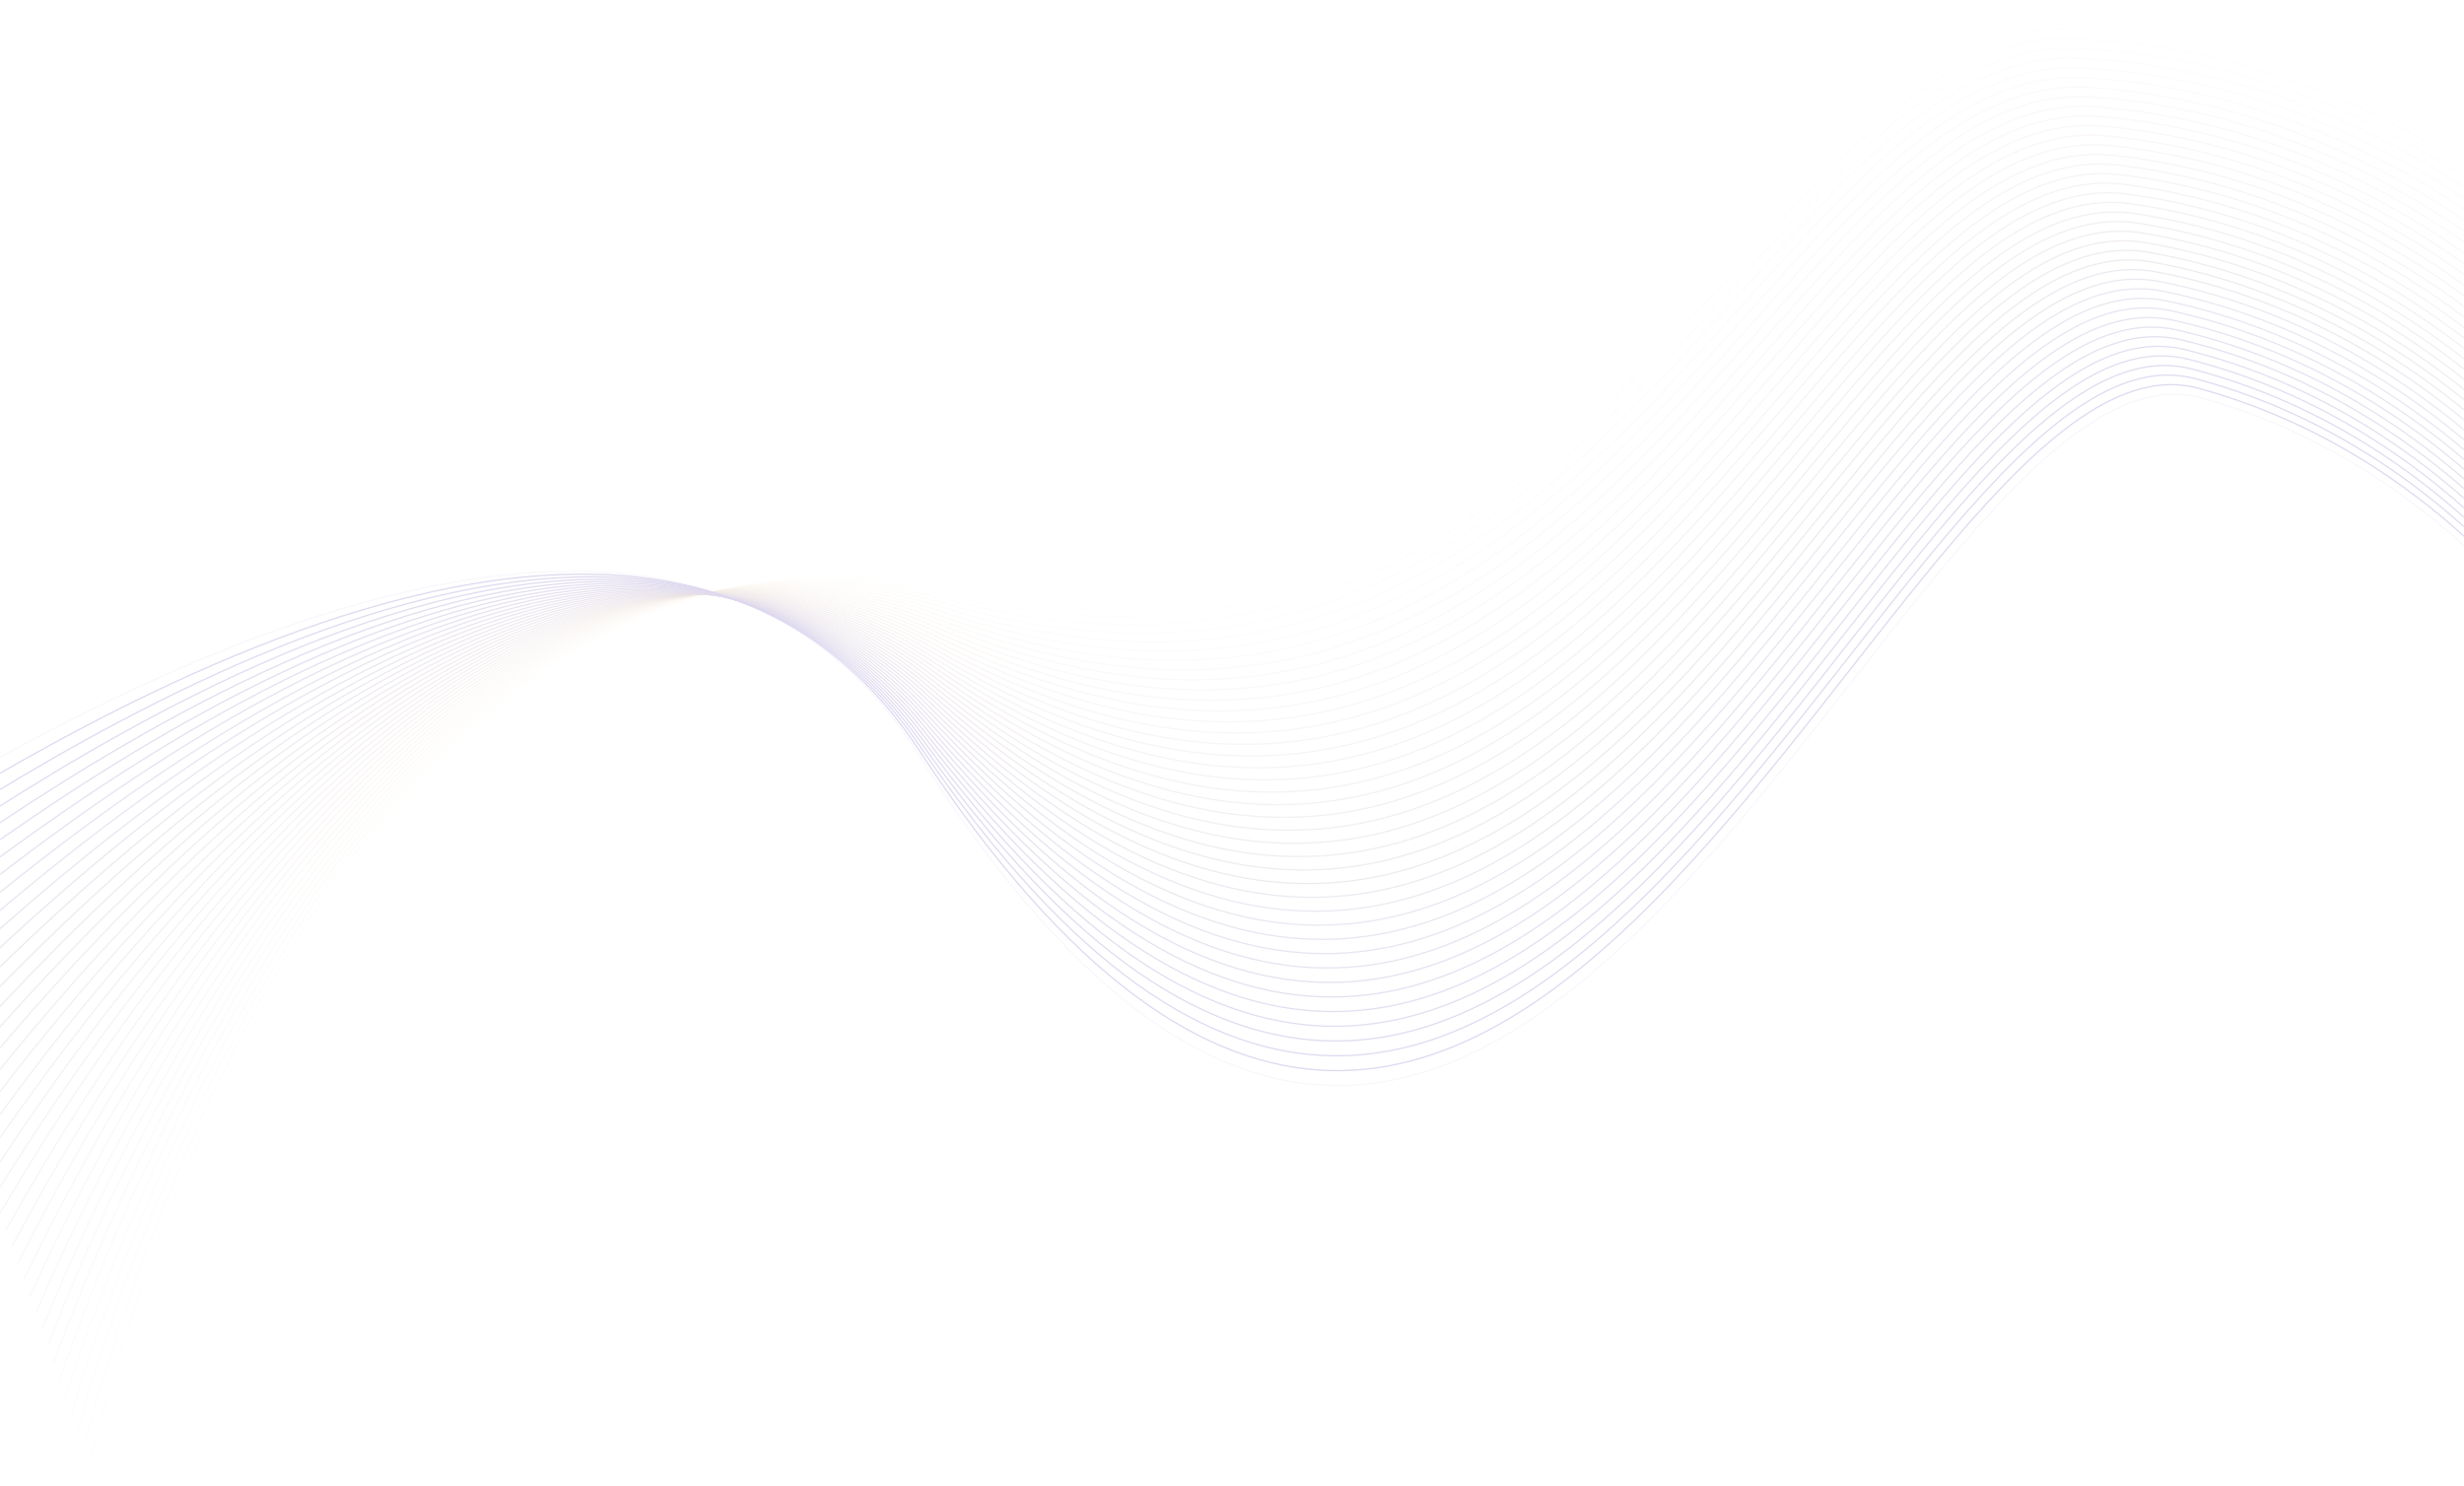<svg width="1920" height="1158" viewBox="0 0 1920 1158" fill="none" xmlns="http://www.w3.org/2000/svg">
<mask id="mask0_23_28368" style="mask-type:alpha" maskUnits="userSpaceOnUse" x="0" y="0" width="1920" height="1158">
<rect width="1920" height="1158" fill="#C4C4C4"/>
</mask>
<g mask="url(#mask0_23_28368)">
<g opacity="0.2">
<path opacity="0.024" d="M79.588 1165.37C79.465 1165.98 233.831 360.653 736.113 456.746C1245.65 554.254 1357.7 4.281 1606.16 7.573C1827.43 10.527 1980.57 145.082 1980.57 145.082" stroke="#E3AA4A" stroke-miterlimit="10" stroke-linecap="round"/>
<path opacity="0.049" d="M74.916 1152.41C74.67 1153.64 241.022 353.576 735.621 460.008C1245 569.67 1360.71 10.25 1608.93 15.143C1830.01 19.512 1981.8 155.421 1981.8 155.421" stroke="#E0A74C" stroke-miterlimit="10" stroke-linecap="round"/>
<path opacity="0.073" d="M70.215 1139.49C69.847 1141.34 248.245 346.776 735.069 463.331C1244.54 585.239 1363.72 16.25 1611.66 22.712C1832.53 28.497 1983 165.759 1983 165.759" stroke="#DCA54F" stroke-miterlimit="10" stroke-linecap="round"/>
<path opacity="0.098" d="M65.513 1126.54C65.021 1129 255.528 340.222 734.546 466.592C1244.2 601.024 1366.73 22.22 1614.43 30.281C1835.12 37.481 1984.23 176.129 1984.23 176.129" stroke="#D8A252" stroke-miterlimit="10" stroke-linecap="round"/>
<path opacity="0.122" d="M60.841 1113.58C60.227 1116.66 262.903 333.945 734.054 469.854C1244.05 616.962 1369.74 28.22 1617.16 37.85C1837.64 46.466 1985.39 186.467 1985.39 186.467" stroke="#D59F55" stroke-miterlimit="10" stroke-linecap="round"/>
<path opacity="0.146" d="M56.139 1100.63C55.401 1104.32 270.309 327.945 733.5 473.115C1243.96 633.117 1372.75 34.189 1619.9 45.42C1840.19 55.481 1986.59 196.806 1986.59 196.806" stroke="#D19C57" stroke-miterlimit="10" stroke-linecap="round"/>
<path opacity="0.171" d="M51.467 1087.67C50.607 1091.98 277.777 322.191 733.008 476.377C1244.02 649.486 1375.8 40.189 1622.67 52.989C1842.74 64.466 1987.82 207.175 1987.82 207.175" stroke="#CD995A" stroke-miterlimit="10" stroke-linecap="round"/>
<path opacity="0.195" d="M46.767 1074.72C45.783 1079.64 285.215 316.745 732.487 479.669C1244.14 666.04 1378.81 46.158 1625.4 60.528C1845.29 73.42 1989.02 217.483 1989.02 217.483" stroke="#CA965D" stroke-miterlimit="10" stroke-linecap="round"/>
<path opacity="0.22" d="M42.095 1061.77C40.989 1067.3 292.714 311.545 731.965 482.931C1244.33 682.84 1381.82 52.158 1628.17 68.128C1847.84 82.436 1990.22 227.852 1990.22 227.852" stroke="#C6945F" stroke-miterlimit="10" stroke-linecap="round"/>
<path opacity="0.244" d="M37.393 1048.81C36.164 1054.97 300.15 306.622 731.441 486.192C1244.57 699.856 1384.83 58.127 1630.9 75.666C1850.39 91.389 1991.42 238.19 1991.42 238.19" stroke="#C29162" stroke-miterlimit="10" stroke-linecap="round"/>
<path opacity="0.268" d="M32.691 1035.86C31.338 1042.63 307.587 301.945 730.919 489.454C1244.82 717.087 1387.84 64.097 1633.67 83.236C1852.94 100.374 1992.65 248.529 1992.65 248.529" stroke="#BF8E65" stroke-miterlimit="10" stroke-linecap="round"/>
<path opacity="0.293" d="M28.019 1022.9C26.544 1030.29 314.994 297.514 730.427 492.747C1245.09 734.595 1390.85 70.097 1636.43 90.836C1855.52 109.39 1993.88 258.929 1993.88 258.929" stroke="#BB8B67" stroke-miterlimit="10" stroke-linecap="round"/>
<path opacity="0.317" d="M23.317 1009.95C21.719 1017.98 322.307 293.329 729.873 496.008C1245.31 752.318 1393.87 76.066 1639.17 98.374C1858.04 118.374 1995.04 269.237 1995.04 269.237" stroke="#B7886A" stroke-miterlimit="10" stroke-linecap="round"/>
<path opacity="0.342" d="M18.646 996.996C16.925 1005.64 329.622 289.391 729.382 499.269C1245.52 770.256 1396.88 82.066 1641.9 105.943C1860.59 127.359 1996.24 279.575 1996.24 279.575" stroke="#B4856D" stroke-miterlimit="10" stroke-linecap="round"/>
<path opacity="0.366" d="M13.943 984.042C12.099 993.304 336.843 285.668 728.859 502.531C1245.68 788.441 1399.89 88.035 1644.67 113.482C1863.14 136.313 1997.47 289.914 1997.47 289.914" stroke="#B08370" stroke-miterlimit="10" stroke-linecap="round"/>
<path opacity="0.39" d="M9.274 971.089C7.307 980.966 344.006 282.13 728.339 505.793C1245.71 806.903 1402.9 94.036 1647.41 121.082C1865.69 145.328 1998.67 300.284 1998.67 300.284" stroke="#AC8072" stroke-miterlimit="10" stroke-linecap="round"/>
<path opacity="0.415" d="M4.572 958.134C2.482 968.627 351.043 278.806 727.816 509.085C1245.68 825.58 1405.91 100.005 1650.14 128.651C1868.21 154.313 1999.84 310.622 1999.84 310.622" stroke="#A97D75" stroke-miterlimit="10" stroke-linecap="round"/>
<path opacity="0.439" d="M-0.13 945.181C-2.343 956.288 357.988 275.668 727.293 512.347C1245.52 844.472 1408.93 106.005 1652.91 136.221C1870.8 163.298 2001.07 320.991 2001.07 320.991" stroke="#A57A78" stroke-miterlimit="10" stroke-linecap="round"/>
<path opacity="0.463" d="M-4.802 932.227C-7.137 943.95 364.872 272.683 726.801 515.608C1245.25 863.611 1411.97 111.974 1655.67 143.759C1873.35 172.251 2002.3 331.299 2002.3 331.299" stroke="#A1777A" stroke-miterlimit="10" stroke-linecap="round"/>
<path opacity="0.488" d="M-9.504 919.273C-11.962 931.611 371.602 269.852 726.248 518.87C1244.79 882.965 1414.95 117.944 1658.38 151.328C1875.87 181.267 2003.46 341.638 2003.46 341.638" stroke="#9E747D" stroke-miterlimit="10" stroke-linecap="round"/>
<path opacity="0.512" d="M-14.175 906.319C-16.726 919.273 378.271 267.175 725.756 522.162C1244.17 902.565 1417.99 123.944 1661.14 158.898C1878.42 190.252 2004.69 352.007 2004.69 352.007" stroke="#9A7280" stroke-miterlimit="10" stroke-linecap="round"/>
<path opacity="0.537" d="M-18.878 893.396C-21.551 906.965 384.786 264.652 725.233 525.454C1243.37 922.38 1421 129.943 1663.91 166.498C1881 199.267 2005.89 362.376 2005.89 362.376" stroke="#976F83" stroke-miterlimit="10" stroke-linecap="round"/>
<path opacity="0.561" d="M-23.58 880.442C-26.376 894.626 391.178 262.221 724.68 528.716C1242.36 942.35 1424.01 135.913 1666.64 174.036C1883.52 208.221 2007.09 372.684 2007.09 372.684" stroke="#936C85" stroke-miterlimit="10" stroke-linecap="round"/>
<path opacity="0.585" d="M-28.251 867.488C-31.17 882.288 397.509 259.883 724.188 531.978C1241.16 962.535 1427.03 141.913 1669.38 181.606C1886.07 217.206 2008.29 383.053 2008.29 383.053" stroke="#8F6988" stroke-miterlimit="10" stroke-linecap="round"/>
<path opacity="0.61" d="M-32.953 854.534C-35.995 869.949 403.655 257.637 723.666 535.239C1239.72 982.904 1430.04 147.882 1672.14 189.175C1888.62 226.191 2009.52 393.392 2009.52 393.392" stroke="#8C668B" stroke-miterlimit="10" stroke-linecap="round"/>
<path opacity="0.634" d="M-37.624 841.58C-40.789 857.611 409.709 255.483 723.144 538.531C1238.06 1003.46 1433.05 153.851 1674.88 196.744C1891.17 235.175 2010.69 403.73 2010.69 403.73" stroke="#88638D" stroke-miterlimit="10" stroke-linecap="round"/>
<path opacity="0.658" d="M-42.326 828.626C-45.615 845.272 415.609 253.36 722.621 541.793C1236.15 1024.2 1436.06 159.852 1677.64 204.313C1893.72 244.191 2011.92 414.1 2011.92 414.1" stroke="#846190" stroke-miterlimit="10" stroke-linecap="round"/>
<path opacity="0.683" d="M-46.997 815.672C-50.408 832.934 421.418 251.329 722.129 545.055C1234 1045.06 1439.1 165.821 1680.41 211.883C1896.3 253.176 2013.14 424.438 2013.14 424.438" stroke="#815E93" stroke-miterlimit="10" stroke-linecap="round"/>
<path opacity="0.707" d="M-51.699 802.718C-55.234 820.595 427.072 249.298 721.607 548.316C1231.54 1066.07 1442.08 171.821 1683.11 219.452C1898.79 262.16 2014.31 434.777 2014.31 434.777" stroke="#7D5B96" stroke-miterlimit="10" stroke-linecap="round"/>
<path opacity="0.732" d="M-56.402 789.764C-60.059 808.256 432.604 247.329 721.053 551.577C1228.87 1087.21 1445.1 177.79 1685.88 227.021C1901.37 271.144 2015.51 445.146 2015.51 445.146" stroke="#795898" stroke-miterlimit="10" stroke-linecap="round"/>
<path opacity="0.756" d="M-61.073 776.81C-64.853 795.918 438.044 245.36 720.562 554.87C1225.92 1108.47 1448.11 183.79 1688.62 234.59C1903.89 280.129 2016.71 455.484 2016.71 455.484" stroke="#76559B" stroke-miterlimit="10" stroke-linecap="round"/>
<path opacity="0.78" d="M-65.775 763.856C-69.678 783.58 443.36 243.422 720.039 558.132C1222.66 1129.86 1451.12 189.76 1691.38 242.129C1906.47 289.084 2017.94 465.793 2017.94 465.793" stroke="#72529E" stroke-miterlimit="10" stroke-linecap="round"/>
<path opacity="0.805" d="M-70.446 750.902C-74.472 771.241 448.554 241.483 719.517 561.393C1219.19 1151.31 1454.13 195.759 1694.12 249.698C1908.99 298.068 2019.14 476.162 2019.14 476.162" stroke="#6E50A0" stroke-miterlimit="10" stroke-linecap="round"/>
<path opacity="0.829" d="M-75.148 737.948C-79.297 758.902 453.625 239.514 718.995 564.655C1215.41 1172.84 1457.14 201.729 1696.88 257.268C1911.58 307.084 2020.34 486.5 2020.34 486.5" stroke="#6B4DA3" stroke-miterlimit="10" stroke-linecap="round"/>
<path opacity="0.854" d="M-79.85 724.994C-84.122 746.564 458.542 237.544 718.472 567.947C1211.38 1194.44 1460.16 207.729 1699.62 264.837C1914.1 316.068 2021.53 496.839 2021.53 496.839" stroke="#674AA6" stroke-miterlimit="10" stroke-linecap="round"/>
<path opacity="0.878" d="M-84.521 712.041C-88.915 734.225 463.428 235.575 717.981 571.209C1207.08 1216.11 1463.2 213.698 1702.35 272.406C1916.65 325.053 2022.73 507.208 2022.73 507.208" stroke="#6347A8" stroke-miterlimit="10" stroke-linecap="round"/>
<path opacity="0.902" d="M-89.223 699.086C-93.74 721.917 468.161 233.544 717.427 574.47C1202.5 1237.83 1466.21 219.698 1705.12 279.975C1919.2 334.037 2023.96 517.546 2023.96 517.546" stroke="#6044AB" stroke-miterlimit="10" stroke-linecap="round"/>
<path opacity="0.927" d="M-93.894 686.133C-98.534 709.579 472.802 231.514 716.936 577.732C1197.67 1259.55 1469.22 225.668 1707.85 287.545C1921.75 343.022 2025.13 527.885 2025.13 527.885" stroke="#5C41AE" stroke-miterlimit="10" stroke-linecap="round"/>
<path opacity="0.951" d="M-98.596 673.178C-103.359 697.24 477.32 229.421 716.414 580.993C1192.6 1281.34 1472.23 231.667 1710.62 295.114C1924.3 352.007 2026.36 538.254 2026.36 538.254" stroke="#583FB1" stroke-miterlimit="10" stroke-linecap="round"/>
<path opacity="0.976" d="M-103.267 660.225C-108.153 684.902 481.807 227.267 715.891 584.285C1187.26 1303.09 1475.25 237.637 1713.36 302.683C1926.85 361.022 2027.56 548.593 2027.56 548.593" stroke="#553CB3" stroke-miterlimit="10" stroke-linecap="round"/>
<path opacity="0.2" d="M-107.969 647.301C-112.978 672.594 486.14 225.114 715.369 587.578C1181.69 1324.91 1478.26 243.637 1716.09 310.253C1929.37 370.007 2028.76 558.932 2028.76 558.932" stroke="#5139B6" stroke-miterlimit="10" stroke-linecap="round"/>
</g>
</g>
</svg>
